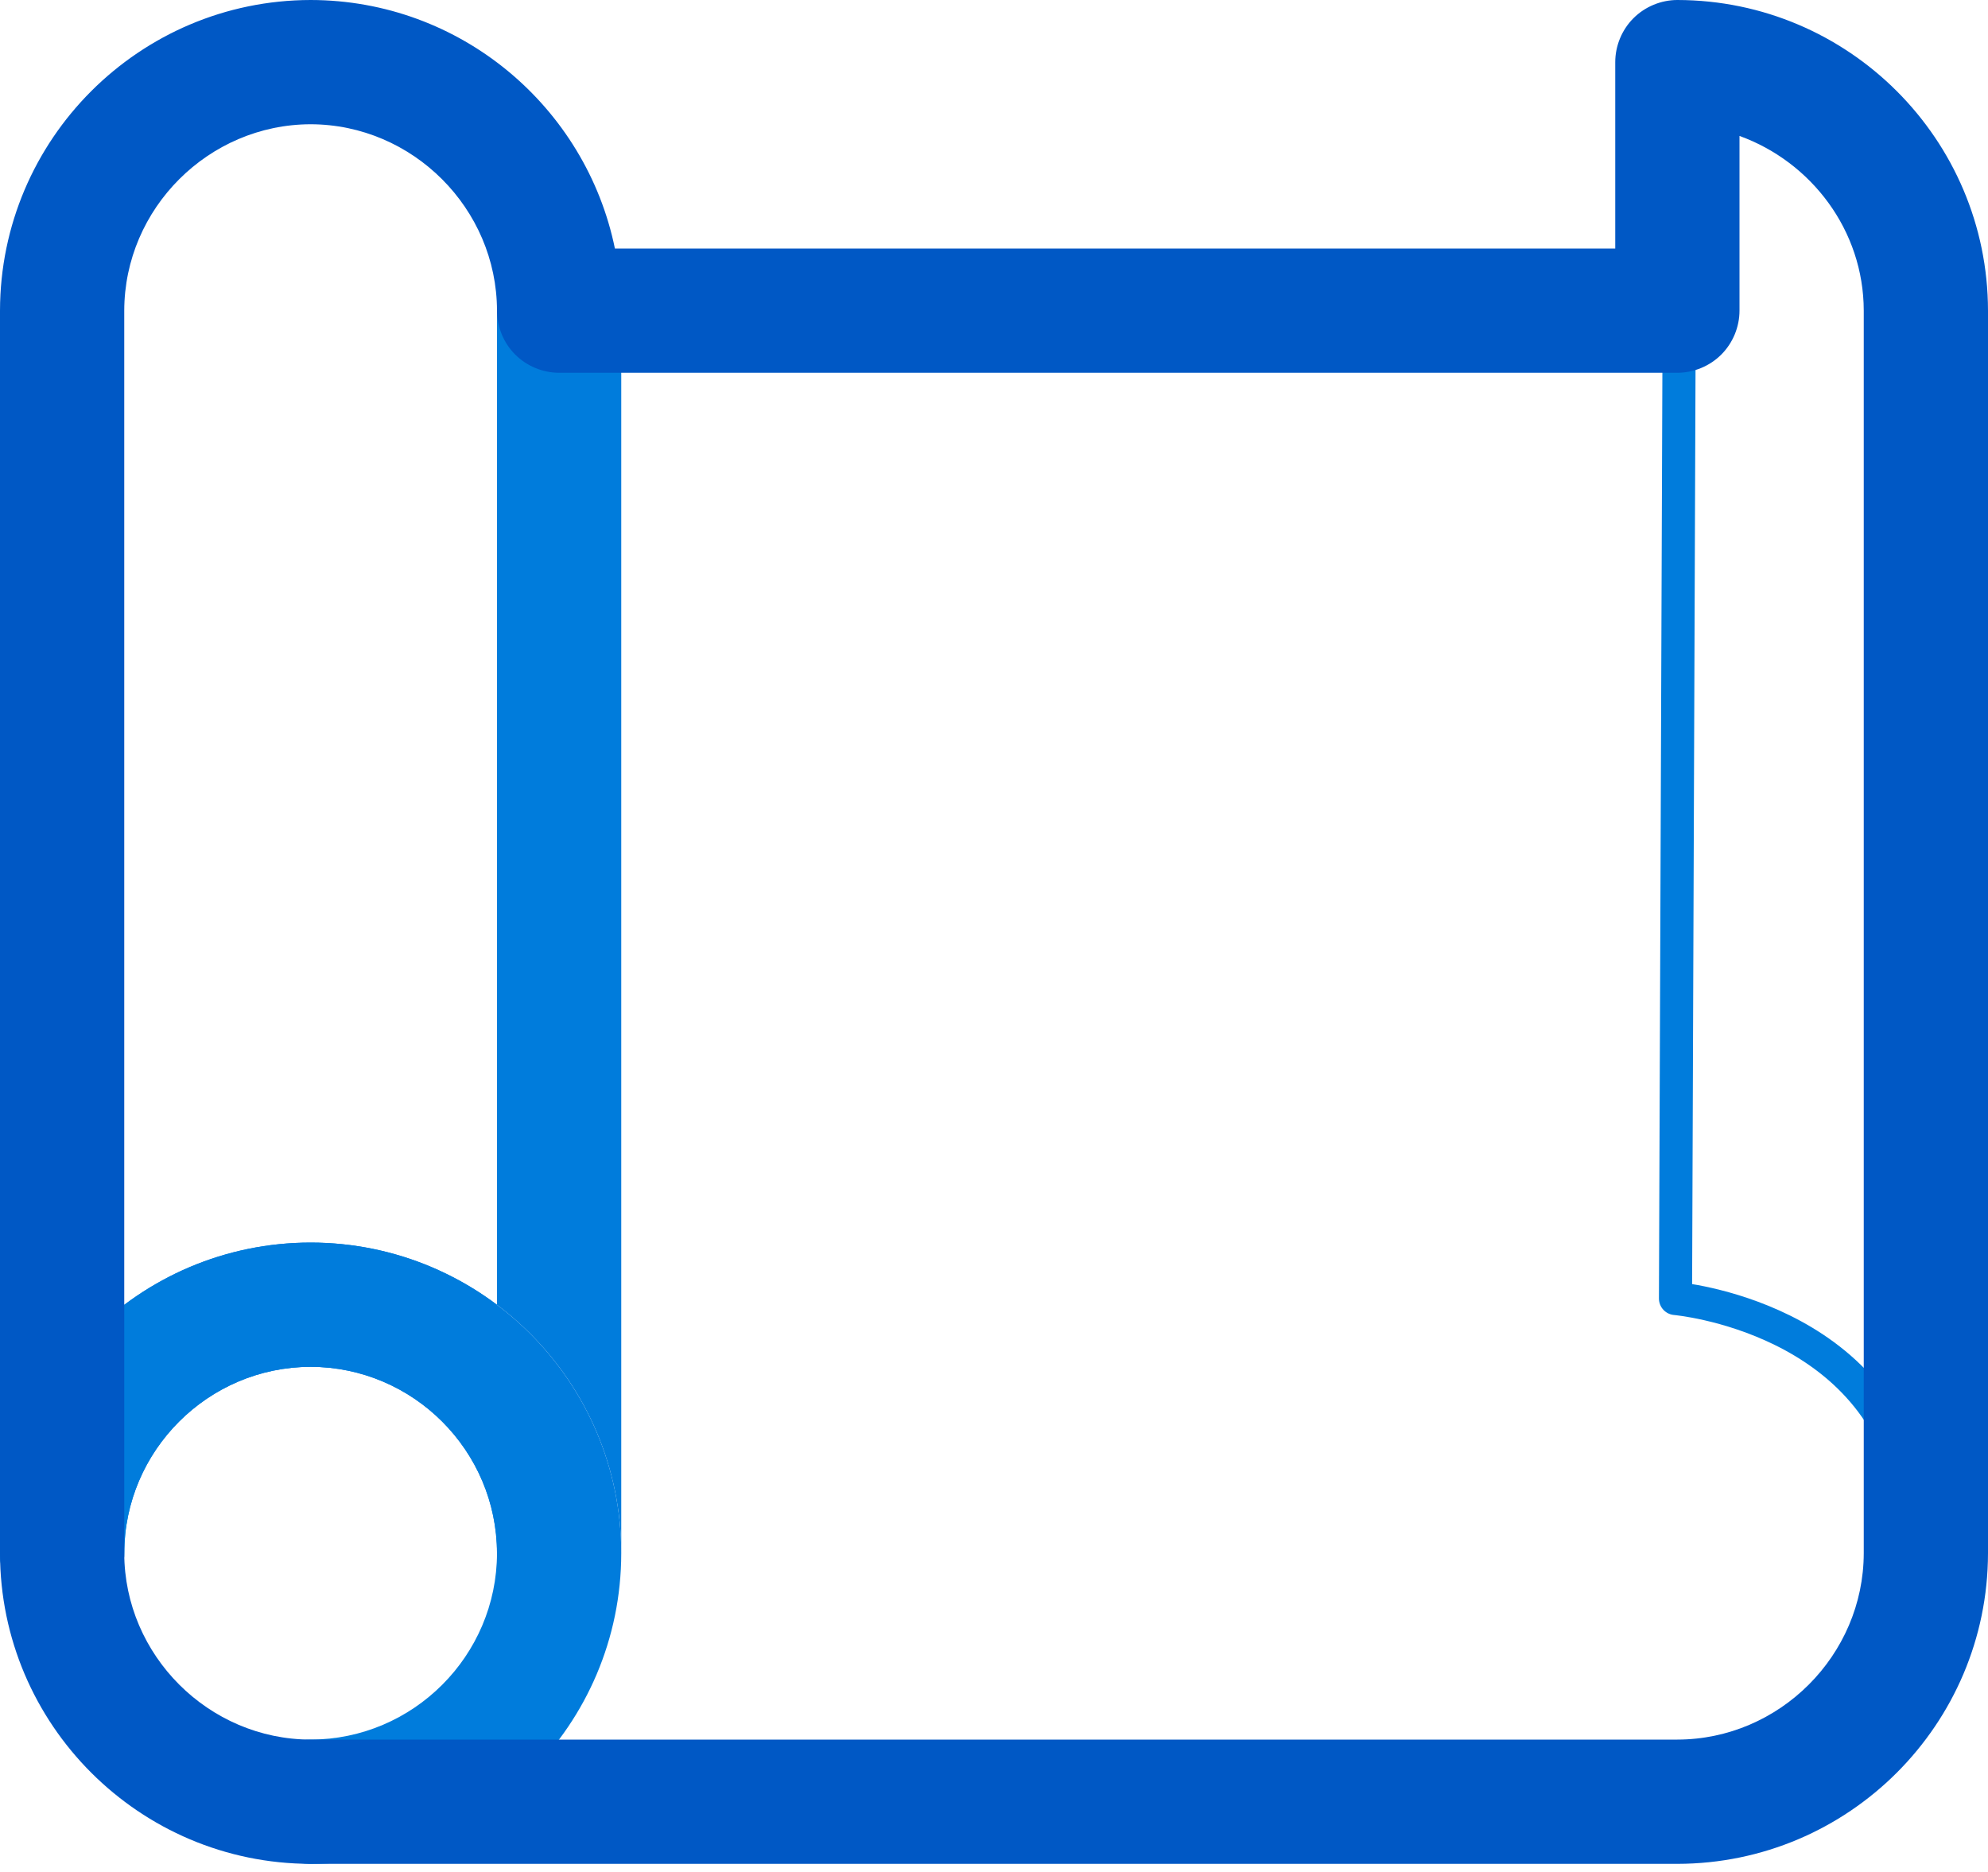 <svg xmlns="http://www.w3.org/2000/svg" width="120" height="113" viewBox="0 0 120 113">
    <g fill="none" fill-rule="evenodd">
        <path fill="#007CDC" d="M7.5 93.75c.011-6.191 5.063-11.239 11.25-11.25 6.191.011 11.239 5.059 11.25 11.25-.011 6.191-5.059 11.239-11.25 11.25-2.07 0-3.75 1.68-3.75 3.75 0 2.07 1.68 3.75 3.75 3.75 10.35-.007 18.742-8.4 18.75-18.75C37.492 83.4 29.1 75.007 18.75 75 8.404 75.007.008 83.4 0 93.75c0 2.07 1.68 3.75 3.75 3.75 2.074 0 3.75-1.68 3.75-3.75"/>
        <path stroke="#007CDC" stroke-linecap="round" stroke-linejoin="round" stroke-width="2" d="M101.372 15.194l-.235 63.182s12.515 1.077 14.306 12.208"/>
        <path fill="#007CDC" d="M7.5 93.75c.011-6.191 5.063-11.239 11.25-11.25 6.191.011 11.239 5.059 11.25 11.25 0 .986.401 1.954 1.099 2.651.697.698 1.665 1.099 2.651 1.099.986 0 1.954-.401 2.651-1.099.698-.697 1.099-1.665 1.099-2.651v-75c0-2.07-1.676-3.75-3.75-3.75-2.07 0-3.75 1.68-3.75 3.75v75c0 .986.401 1.954 1.099 2.651.697.698 1.665 1.099 2.651 1.099.986 0 1.954-.401 2.651-1.099.698-.697 1.099-1.665 1.099-2.651C37.492 83.4 29.1 75.007 18.75 75 8.404 75.007.008 83.4 0 93.75c0 2.07 1.68 3.75 3.75 3.75 2.074 0 3.75-1.68 3.75-3.75"/>
        <path fill="#0058C5" d="M112.5 93.75c-.011 6.161-5.085 11.239-11.25 11.25h-82.5c-6.161-.011-11.239-5.089-11.25-11.25v-75c.011-6.165 5.089-11.239 11.25-11.25 6.165.011 11.239 5.085 11.25 11.25 0 .986.401 1.954 1.099 2.651.697.698 1.665 1.099 2.651 1.099h67.5c.986 0 1.954-.401 2.651-1.099.698-.697 1.099-1.665 1.099-2.651V8.205c4.335 1.568 7.493 5.7 7.5 10.545v75zM101.25 0c-.986 0-1.954.401-2.651 1.099C97.9 1.796 97.5 2.764 97.5 3.75V15H37.117C35.367 6.454 27.803.011 18.75 0 8.415.015.015 8.411 0 18.75v75c.015 10.339 8.415 18.735 18.75 18.75h82.5c10.339-.015 18.735-8.411 18.75-18.75v-75C119.985 8.411 111.589.015 101.25 0z"/>
    </g>
</svg>
